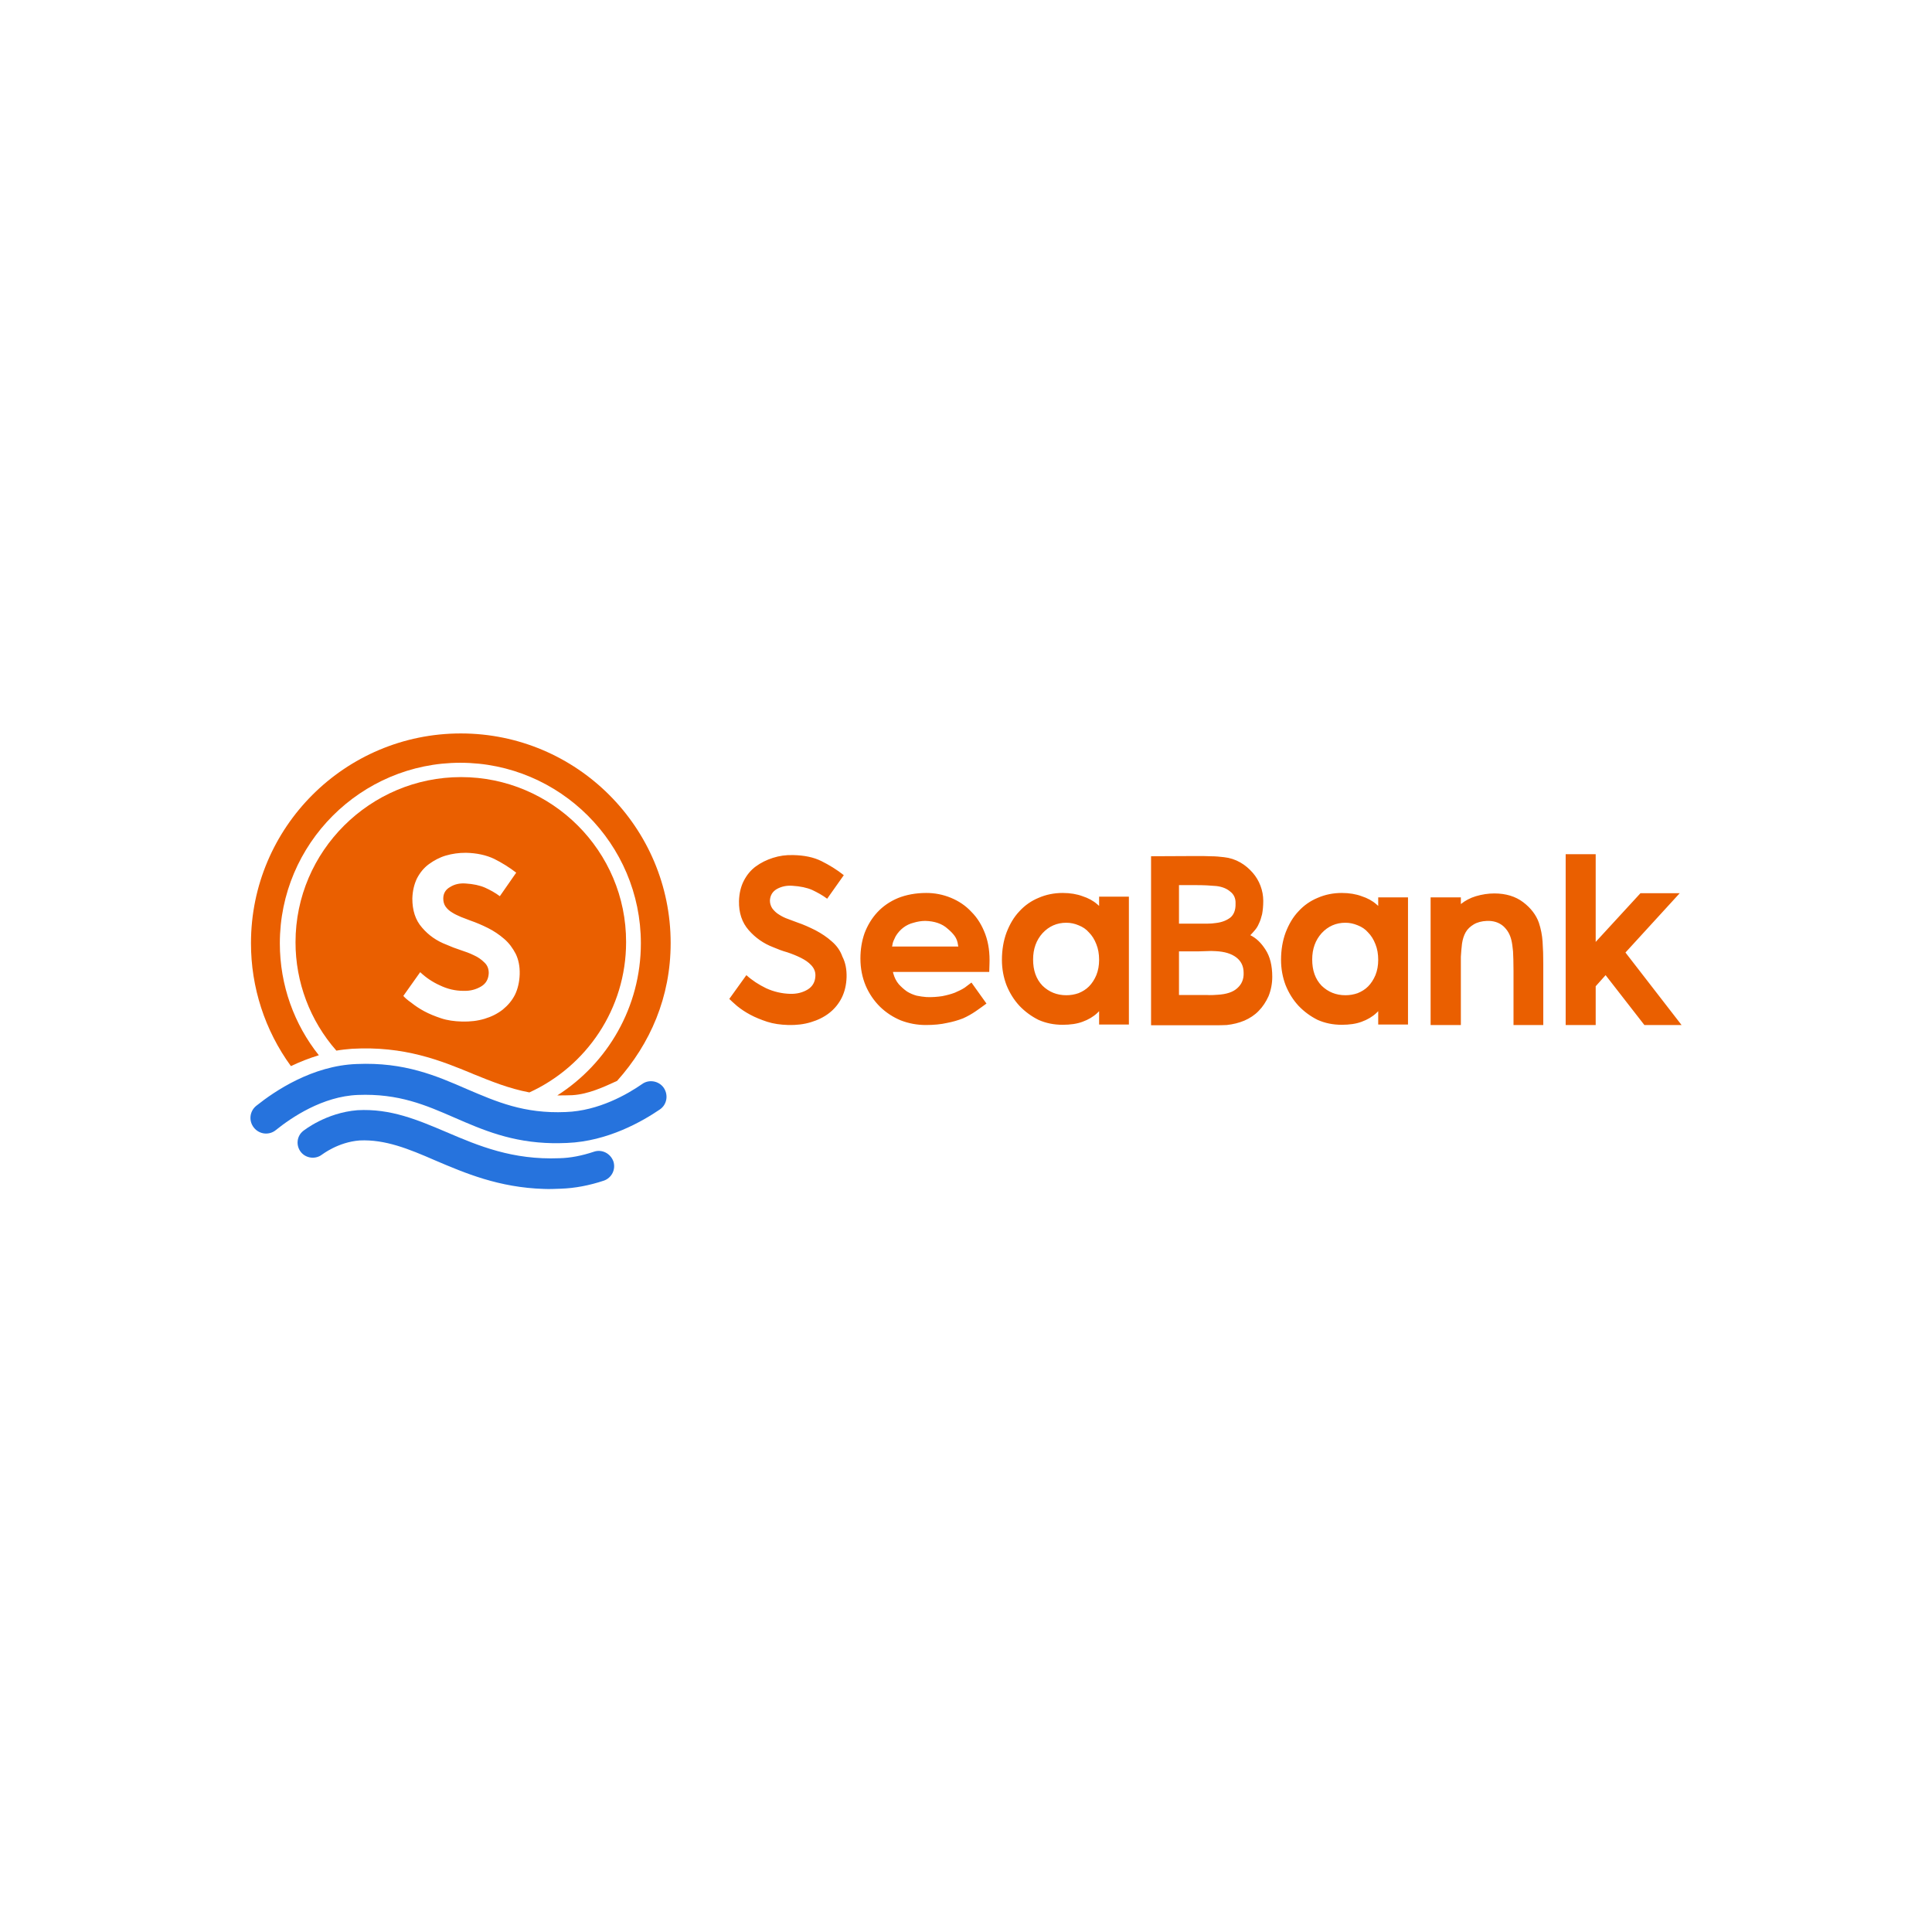 <svg width="108" height="108" viewBox="0 0 108 108" fill="none" xmlns="http://www.w3.org/2000/svg">
<path fill-rule="evenodd" clip-rule="evenodd" d="M25.76 41C19.282 41 14.03 46.252 14.03 52.718C14.025 55.189 14.807 57.598 16.262 59.596C16.767 59.355 17.289 59.152 17.823 58.989C16.456 57.273 15.643 55.092 15.643 52.73C15.643 47.169 20.172 42.639 25.734 42.639C31.296 42.639 35.825 47.168 35.825 52.73C35.825 56.292 33.967 59.441 31.154 61.234C31.425 61.234 31.696 61.234 31.98 61.222C32.896 61.17 33.761 60.757 34.496 60.422C36.355 58.343 37.49 55.737 37.49 52.717C37.49 46.252 32.238 41 25.76 41Z" fill="#EA5F00"/>
<path fill-rule="evenodd" clip-rule="evenodd" d="M33.193 64.384C32.535 64.603 31.89 64.732 31.27 64.745C28.651 64.849 26.767 64.061 24.96 63.287C23.346 62.603 21.837 61.958 19.979 62.061C18.223 62.203 16.998 63.184 16.946 63.222C16.585 63.507 16.533 64.035 16.817 64.397C17.101 64.758 17.643 64.823 18.004 64.539C18.017 64.539 18.894 63.842 20.107 63.752C21.527 63.687 22.831 64.216 24.314 64.862C26.005 65.584 27.889 66.384 30.405 66.462C30.715 66.475 31.025 66.462 31.348 66.449C32.135 66.423 32.948 66.268 33.761 65.997C33.971 65.922 34.144 65.769 34.243 65.569C34.342 65.369 34.358 65.138 34.29 64.926C34.122 64.462 33.632 64.229 33.193 64.384V64.384Z" fill="#2673DD"/>
<path fill-rule="evenodd" clip-rule="evenodd" d="M35.89 60.602C35.09 61.157 33.477 62.098 31.631 62.163C29.283 62.266 27.747 61.582 26.108 60.885C24.392 60.137 22.611 59.363 19.94 59.479C17.462 59.569 15.359 60.989 14.326 61.815C14.236 61.886 14.162 61.975 14.107 62.075C14.052 62.176 14.017 62.286 14.005 62.401C13.993 62.515 14.004 62.63 14.037 62.74C14.07 62.85 14.124 62.952 14.197 63.041C14.269 63.13 14.357 63.205 14.458 63.26C14.559 63.315 14.669 63.35 14.783 63.362C14.897 63.374 15.013 63.363 15.123 63.33C15.232 63.297 15.335 63.242 15.423 63.169C16.288 62.473 18.03 61.286 20.004 61.208C22.288 61.118 23.798 61.776 25.398 62.473C26.973 63.157 28.586 63.866 30.909 63.905C31.167 63.905 31.425 63.905 31.696 63.892C33.98 63.802 35.916 62.679 36.884 62.021C37.284 61.75 37.374 61.208 37.103 60.808C36.832 60.421 36.277 60.318 35.89 60.602L35.89 60.602Z" fill="#2673DD"/>
<path fill-rule="evenodd" clip-rule="evenodd" d="M26.418 60.022L26.444 60.035C27.463 60.448 28.444 60.848 29.593 61.067C32.78 59.609 34.999 56.396 34.999 52.666C35.012 47.582 30.857 43.44 25.773 43.44C20.688 43.44 16.52 47.582 16.52 52.666C16.517 54.899 17.329 57.056 18.804 58.731C19.088 58.68 19.372 58.654 19.669 58.628C22.611 58.46 24.637 59.286 26.418 60.022ZM27.076 53.802C26.909 53.634 26.712 53.498 26.495 53.402C26.263 53.285 26.005 53.195 25.734 53.105C25.471 53.02 25.212 52.921 24.959 52.808C24.418 52.602 23.966 52.292 23.592 51.853C23.217 51.427 23.05 50.886 23.05 50.227C23.063 49.801 23.153 49.427 23.308 49.105C23.476 48.782 23.695 48.511 23.979 48.304C24.263 48.098 24.573 47.93 24.921 47.827C25.282 47.722 25.655 47.67 26.031 47.672H26.057C26.65 47.685 27.179 47.801 27.618 48.008C28.055 48.226 28.47 48.485 28.857 48.782L27.941 50.098C27.683 49.904 27.398 49.75 27.115 49.621C26.818 49.492 26.457 49.414 26.031 49.388C25.708 49.363 25.411 49.427 25.166 49.582C24.908 49.724 24.779 49.943 24.779 50.227C24.779 50.395 24.818 50.55 24.908 50.679C24.998 50.808 25.127 50.924 25.282 51.014C25.437 51.117 25.605 51.182 25.773 51.26C25.94 51.324 26.121 51.389 26.276 51.453C26.611 51.569 26.947 51.711 27.282 51.879C27.607 52.043 27.911 52.247 28.186 52.486C28.457 52.718 28.663 53.002 28.831 53.324C28.986 53.647 29.063 54.021 29.051 54.46C29.038 54.886 28.947 55.273 28.793 55.596C28.625 55.931 28.392 56.202 28.108 56.434C27.811 56.667 27.476 56.834 27.089 56.951C26.702 57.067 26.276 57.118 25.824 57.105C25.398 57.093 25.012 57.041 24.663 56.925C24.314 56.809 23.992 56.679 23.708 56.525C23.453 56.388 23.211 56.228 22.985 56.047C22.779 55.905 22.637 55.776 22.546 55.673L23.489 54.344C23.81 54.65 24.181 54.898 24.585 55.08C25.011 55.286 25.45 55.389 25.902 55.389C26.289 55.402 26.611 55.312 26.895 55.144C27.179 54.976 27.308 54.718 27.321 54.395C27.321 54.15 27.244 53.957 27.076 53.802V53.802ZM46.498 52.626C46.226 52.381 45.93 52.188 45.594 52.007C45.259 51.84 44.923 51.684 44.575 51.568C44.407 51.504 44.239 51.439 44.059 51.375C43.881 51.314 43.712 51.232 43.555 51.13C43.4 51.039 43.284 50.923 43.181 50.794C43.088 50.662 43.038 50.504 43.039 50.342C43.052 50.059 43.181 49.839 43.426 49.697C43.684 49.555 43.968 49.491 44.304 49.516C44.73 49.542 45.104 49.62 45.401 49.749C45.698 49.891 45.981 50.045 46.239 50.239L47.169 48.923C46.781 48.613 46.356 48.355 45.917 48.136C45.478 47.916 44.949 47.813 44.355 47.8H44.33C43.942 47.787 43.568 47.839 43.207 47.955C42.846 48.071 42.536 48.226 42.252 48.432C41.968 48.639 41.749 48.91 41.581 49.233C41.413 49.555 41.323 49.942 41.31 50.368C41.297 51.026 41.478 51.568 41.852 51.994C42.222 52.421 42.692 52.749 43.22 52.949C43.465 53.053 43.723 53.155 44.007 53.233C44.278 53.323 44.536 53.427 44.768 53.543C45 53.659 45.194 53.788 45.349 53.956C45.504 54.124 45.594 54.317 45.581 54.562C45.568 54.885 45.426 55.143 45.156 55.311C44.885 55.478 44.549 55.569 44.162 55.556C43.703 55.542 43.251 55.437 42.833 55.246C42.407 55.04 42.032 54.794 41.723 54.511L40.768 55.84C40.858 55.93 41.013 56.072 41.207 56.24C41.432 56.421 41.674 56.581 41.929 56.717C42.213 56.872 42.536 57.001 42.884 57.117C43.245 57.233 43.633 57.285 44.059 57.298C44.51 57.311 44.936 57.26 45.323 57.143C45.711 57.027 46.059 56.859 46.356 56.627C46.649 56.399 46.887 56.108 47.053 55.775C47.22 55.44 47.311 55.053 47.324 54.627C47.336 54.188 47.259 53.801 47.091 53.478C46.975 53.143 46.769 52.859 46.498 52.626ZM69.894 52.279C69.971 52.202 70.062 52.098 70.139 52.008C70.229 51.905 70.307 51.789 70.371 51.634C70.449 51.479 70.5 51.311 70.552 51.105C70.591 50.898 70.617 50.653 70.617 50.356C70.616 50.07 70.564 49.785 70.462 49.517C70.361 49.248 70.213 48.998 70.023 48.782C69.829 48.563 69.61 48.369 69.339 48.214C69.058 48.052 68.745 47.951 68.423 47.917C68.203 47.892 67.958 47.866 67.7 47.866C67.429 47.853 67.158 47.853 66.848 47.853L64.345 47.865V57.312H67.803C68.126 57.312 68.371 57.312 68.578 57.299C68.926 57.26 69.249 57.183 69.558 57.054C69.855 56.925 70.139 56.744 70.359 56.512C70.591 56.279 70.772 55.996 70.913 55.686C71.051 55.341 71.121 54.973 71.12 54.602C71.12 53.97 70.991 53.466 70.746 53.092C70.5 52.705 70.217 52.434 69.894 52.279ZM65.919 49.479H66.732C67.003 49.479 67.248 49.479 67.455 49.492C67.661 49.505 67.855 49.517 67.997 49.53C68.32 49.569 68.578 49.672 68.771 49.84C68.978 49.995 69.081 50.227 69.068 50.511C69.081 50.873 68.965 51.144 68.771 51.298C68.564 51.453 68.306 51.557 67.984 51.595C67.829 51.621 67.648 51.634 67.442 51.634H65.906V49.479H65.919V49.479ZM69.171 55.234C68.939 55.453 68.564 55.583 68.048 55.609C67.894 55.621 67.7 55.634 67.442 55.621H65.906V53.182H66.693C66.939 53.182 67.171 53.182 67.39 53.17C67.61 53.157 67.803 53.157 67.958 53.17C68.461 53.195 68.836 53.312 69.107 53.518C69.378 53.724 69.52 54.008 69.52 54.383C69.532 54.731 69.416 55.015 69.171 55.234V55.234ZM55.08 52.227C54.899 51.737 54.641 51.311 54.305 50.976C53.983 50.627 53.595 50.369 53.157 50.188C52.719 50.007 52.249 49.915 51.776 49.917C51.182 49.917 50.653 50.021 50.201 50.201C49.737 50.395 49.35 50.666 49.04 51.001C48.73 51.337 48.498 51.724 48.33 52.163C48.175 52.602 48.098 53.079 48.098 53.582C48.098 54.137 48.201 54.641 48.395 55.105C48.584 55.544 48.855 55.943 49.195 56.28C49.53 56.605 49.925 56.863 50.356 57.041C50.795 57.209 51.26 57.299 51.75 57.299C52.202 57.299 52.602 57.26 52.937 57.183C53.246 57.125 53.548 57.039 53.84 56.925C54.088 56.813 54.326 56.679 54.55 56.525C54.757 56.383 54.95 56.241 55.144 56.099L54.305 54.925C54.189 55.015 54.073 55.105 53.931 55.208C53.776 55.312 53.582 55.402 53.376 55.492C53.17 55.57 52.937 55.634 52.666 55.686C52.408 55.724 52.111 55.751 51.789 55.737C51.607 55.723 51.426 55.697 51.247 55.66C51.056 55.609 50.873 55.531 50.705 55.428C50.535 55.308 50.379 55.169 50.24 55.015C50.098 54.847 49.995 54.64 49.93 54.395L49.918 54.331H55.299L55.312 53.918C55.338 53.273 55.26 52.718 55.08 52.227V52.227ZM49.866 52.911L49.879 52.86C49.904 52.653 49.969 52.55 50.034 52.408L50.072 52.331C50.183 52.146 50.327 51.984 50.498 51.853C50.667 51.725 50.86 51.633 51.066 51.582C51.285 51.517 51.505 51.479 51.724 51.479C52.24 51.492 52.666 51.634 52.976 51.918C53.131 52.047 53.26 52.176 53.363 52.318C53.466 52.46 53.531 52.627 53.557 52.847L53.57 52.911H49.866V52.911ZM61.441 50.64L61.338 50.55C61.119 50.356 60.835 50.201 60.512 50.098C60.202 49.982 59.828 49.917 59.402 49.917C58.925 49.917 58.473 50.008 58.06 50.189C57.652 50.356 57.286 50.611 56.989 50.937C56.679 51.26 56.447 51.66 56.267 52.124C56.099 52.576 56.008 53.092 56.008 53.66C56.008 54.163 56.099 54.641 56.267 55.08C56.447 55.518 56.679 55.892 56.989 56.228C57.298 56.551 57.66 56.817 58.06 57.015C58.473 57.196 58.912 57.286 59.402 57.286C59.828 57.286 60.202 57.234 60.512 57.118C60.835 57.002 61.119 56.834 61.338 56.628L61.441 56.525V57.273H63.106V50.124H61.441V50.64ZM61.286 54.511C61.183 54.757 61.041 54.976 60.873 55.144C60.706 55.312 60.512 55.428 60.293 55.518C60.073 55.595 59.842 55.635 59.609 55.634C59.08 55.634 58.641 55.453 58.28 55.105C57.918 54.731 57.751 54.241 57.751 53.634C57.751 53.04 57.931 52.55 58.28 52.163C58.641 51.776 59.08 51.582 59.609 51.582C59.854 51.582 60.086 51.634 60.293 51.724C60.525 51.814 60.718 51.943 60.873 52.124C61.041 52.292 61.183 52.511 61.286 52.782C61.39 53.04 61.441 53.324 61.441 53.66C61.441 53.97 61.39 54.253 61.286 54.511ZM77.043 50.64L76.94 50.55C76.721 50.356 76.437 50.201 76.114 50.098C75.805 49.982 75.43 49.917 75.004 49.917C74.527 49.917 74.075 50.008 73.662 50.189C73.254 50.356 72.888 50.611 72.591 50.937C72.281 51.26 72.049 51.66 71.869 52.124C71.701 52.576 71.611 53.092 71.611 53.66C71.611 54.163 71.701 54.641 71.869 55.08C72.049 55.518 72.281 55.892 72.591 56.228C72.9 56.551 73.262 56.817 73.662 57.015C74.075 57.196 74.514 57.286 75.004 57.286C75.43 57.286 75.805 57.234 76.114 57.118C76.437 57.002 76.721 56.834 76.94 56.628L77.043 56.525V57.273H78.708V50.163H77.043V50.64ZM76.888 54.511C76.785 54.757 76.643 54.976 76.476 55.144C76.308 55.312 76.114 55.428 75.895 55.518C75.675 55.595 75.444 55.635 75.211 55.634C74.682 55.634 74.243 55.453 73.882 55.105C73.52 54.731 73.353 54.241 73.353 53.634C73.353 53.04 73.533 52.55 73.882 52.163C74.243 51.776 74.682 51.582 75.211 51.582C75.456 51.582 75.675 51.634 75.895 51.724C76.127 51.814 76.321 51.943 76.476 52.124C76.643 52.292 76.785 52.511 76.888 52.782C76.992 53.04 77.043 53.324 77.043 53.66C77.043 53.97 76.992 54.253 76.888 54.511ZM90.864 53.247L93.897 49.931H91.703L89.2 52.654V47.75H87.522V57.299H89.2V55.132L89.754 54.512L91.922 57.299H94L90.864 53.247ZM86.025 51.582C85.87 51.144 85.573 50.757 85.147 50.434C84.722 50.111 84.18 49.944 83.534 49.944C83.199 49.944 82.85 49.995 82.502 50.099C82.197 50.19 81.912 50.339 81.663 50.537V50.163H79.972V57.299H81.663V53.48C81.676 53.221 81.702 52.976 81.728 52.744C81.766 52.499 81.831 52.292 81.934 52.111C82.037 51.931 82.192 51.789 82.386 51.673C82.579 51.557 82.825 51.492 83.121 51.479C83.496 51.466 83.793 51.57 84.025 51.763C84.257 51.97 84.412 52.228 84.489 52.563C84.528 52.718 84.554 52.925 84.58 53.183C84.593 53.428 84.606 53.789 84.606 54.267V57.299H86.27V53.854C86.272 53.449 86.259 53.045 86.231 52.641C86.208 52.281 86.138 51.925 86.025 51.583V51.582Z" fill="#EA5F00"/>
</svg>
